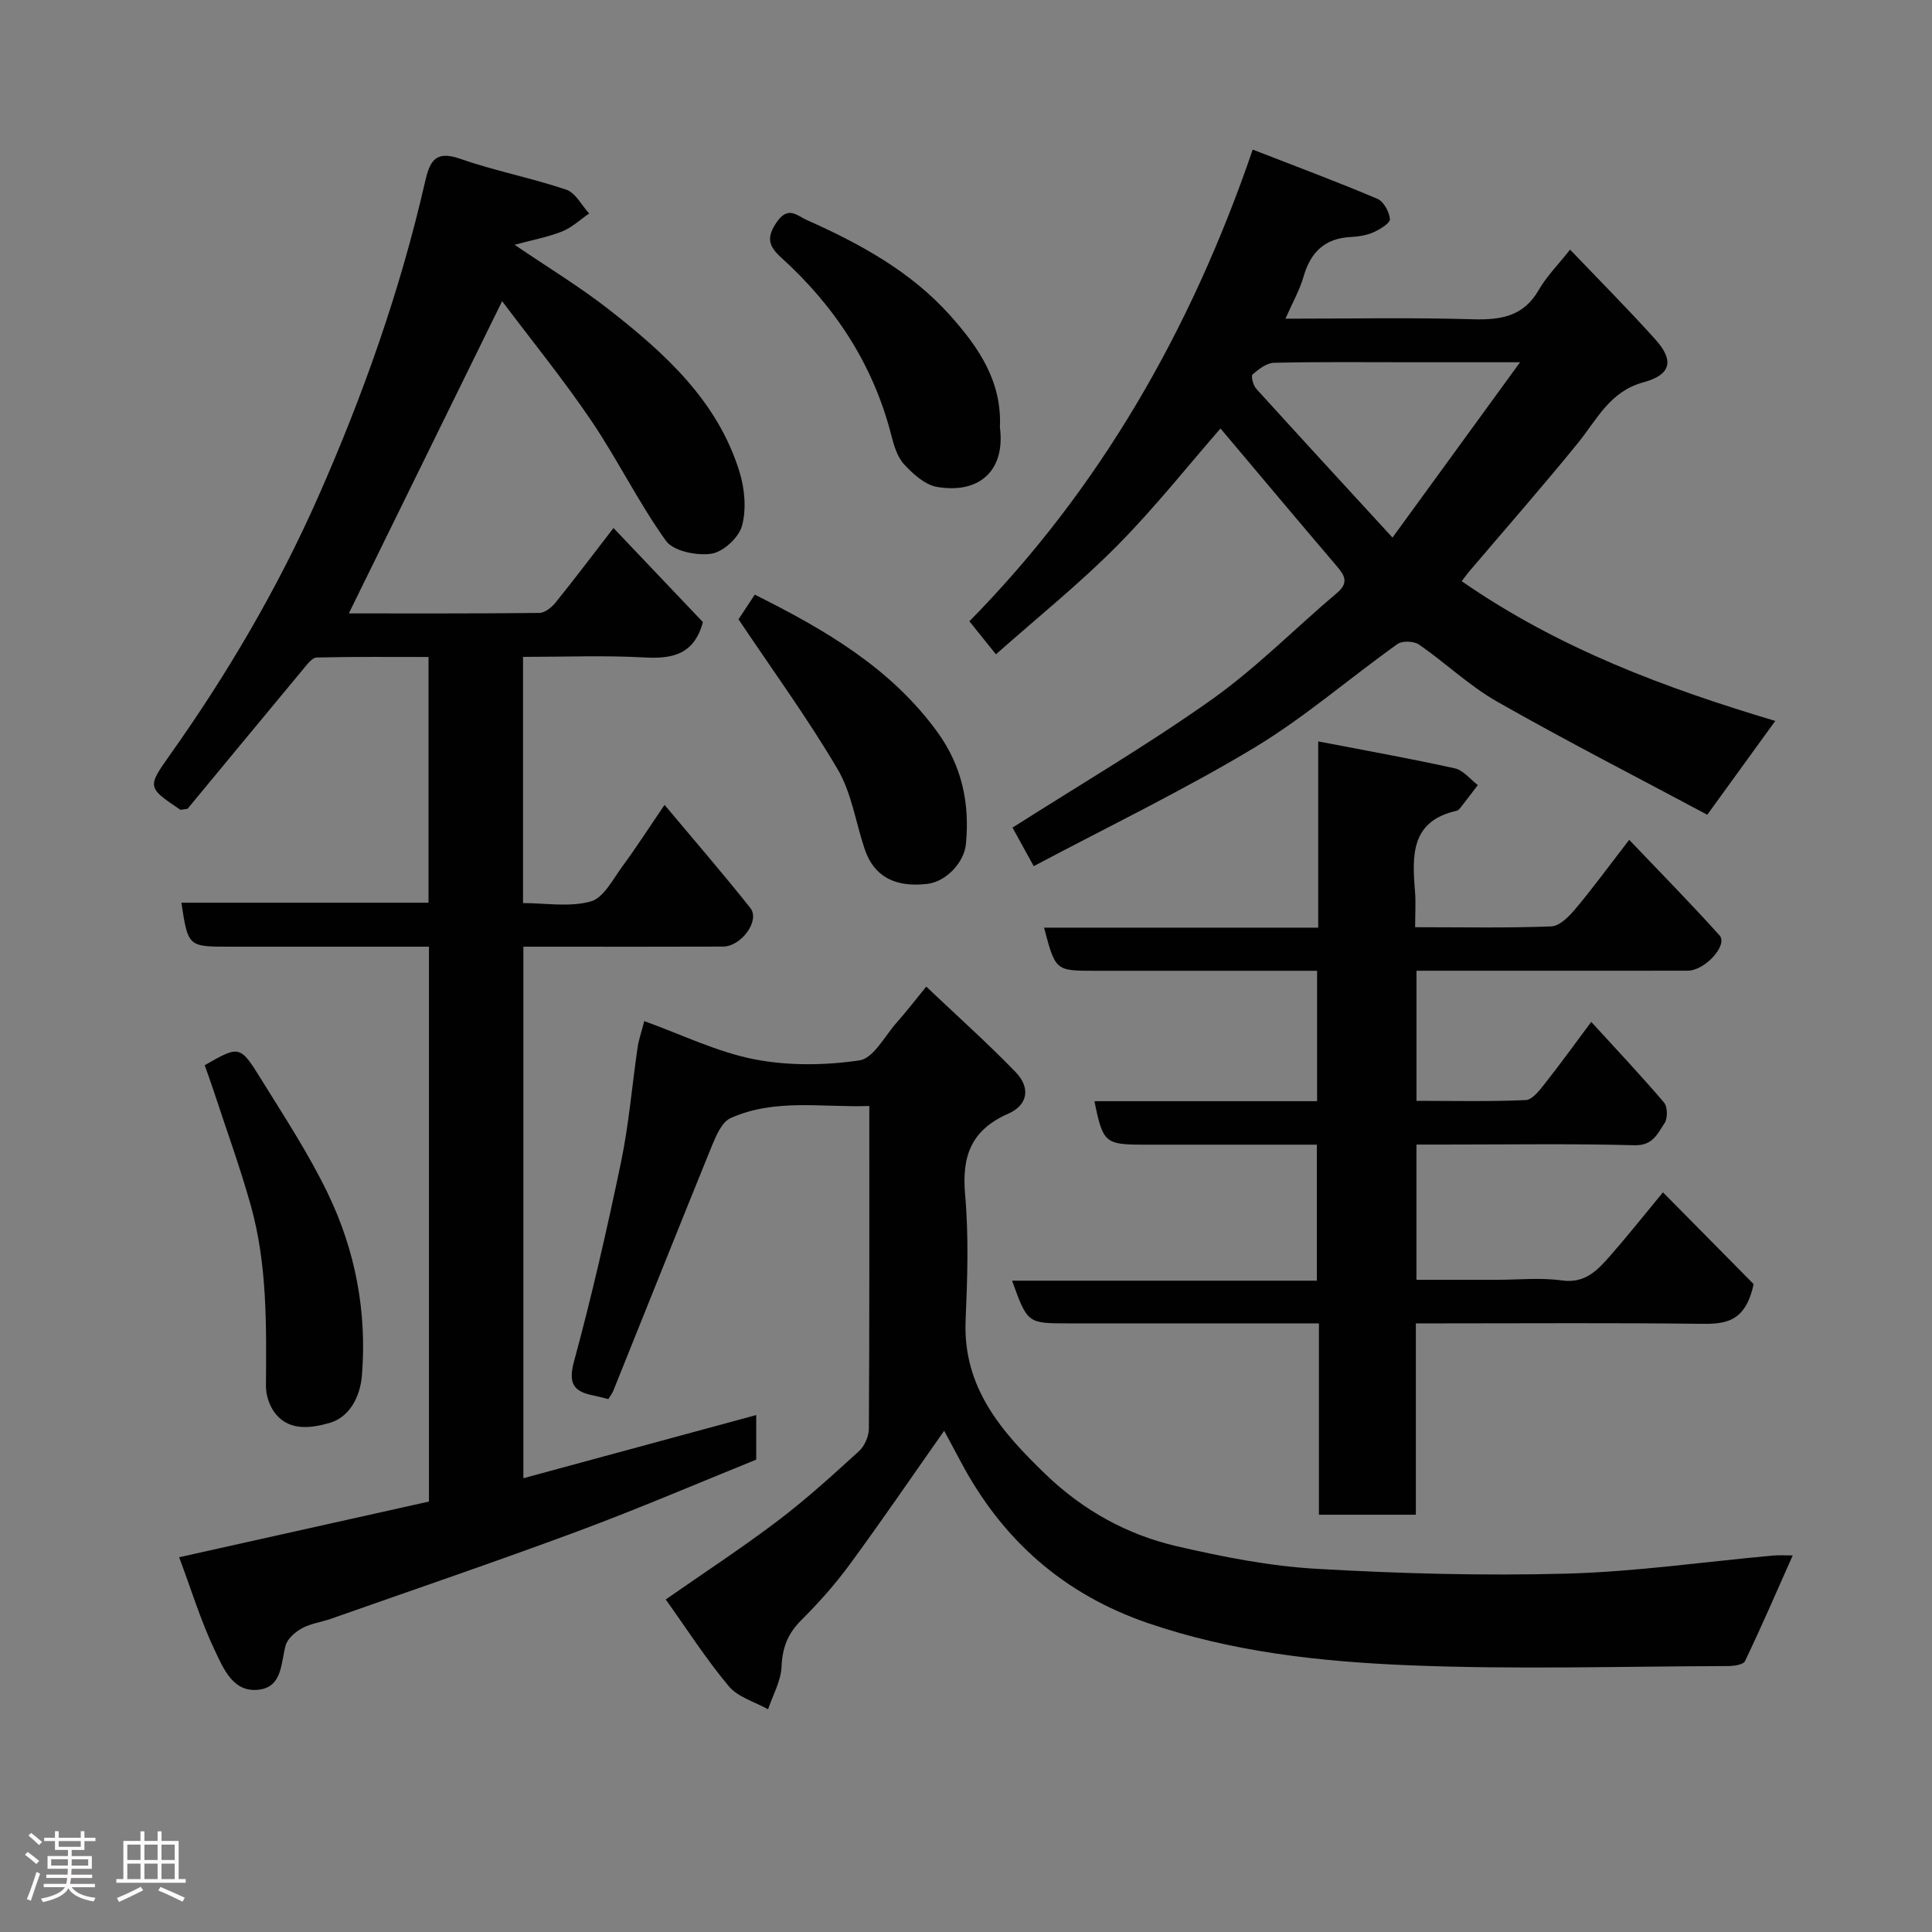 <svg enable-background="new 0 0 400 400" viewBox="0 0 400 400" xmlns="http://www.w3.org/2000/svg"><rect x="0" y="0" width="400" height="400" fill="#808080" stroke="none"/><path d="m5.17 384 .55-.58c.85.61 1.65 1.24 2.4 1.87l-.59.64c-.83-.73-1.62-1.38-2.36-1.93m1.22 9.53-.82-.34c.71-1.76 1.37-3.64 1.98-5.63.24.13.5.25.76.36-.6 1.67-1.24 3.54-1.92 5.61m-.5-13.5.57-.54c.56.44 1.31 1.06 2.26 1.87l-.64.64c-.68-.66-1.41-1.32-2.19-1.97m3.25.46h2.24v-1.36h.77v1.36h4.57v-1.36h.76v1.36h2.28v.69h-2.28v1.84h-2.64v1.26h4.18v2.64h-4.21c0 .45-.02.86-.05 1.21h4.32v.69h-4.38c-.04.34-.1.75-.19 1.22h5.15v.69h-4.82c.87 1.19 2.51 1.92 4.93 2.19-.17.31-.3.57-.37.76-2.77-.49-4.52-1.41-5.26-2.76-.56 1.26-2.3 2.23-5.24 2.9-.12-.24-.26-.48-.43-.72 2.73-.55 4.38-1.34 4.96-2.38h-4.38v-.69h4.65c.1-.38.17-.79.21-1.22h-4.32v-.69h4.4c.03-.34.05-.75.05-1.21h-4.2v-2.64h4.23v-1.26h-2.69v-1.84h-2.24zm1.46 4.46v1.29h3.45c.01-.4.02-.57.01-.53v-.32-.45h-3.46zm1.55-2.59h4.57v-1.19h-4.57zm6.11 2.59h-3.42v.77c-.02.19-.01.37-.02.53h3.44z" fill="#fcfafa"/><path d="m32.63 379.16h.82v1.98h3.54v7.89h1.46v.78h-14.37v-.78h1.46v-7.89h3.54v-1.98h.82v1.98h2.73zm-3.49 11.48.5.73c-1.61.82-3.28 1.63-5 2.41-.13-.27-.28-.55-.44-.82 1.75-.72 3.4-1.49 4.94-2.32m-2.78-5.55h2.73v-3.18h-2.73zm0 3.95h2.73v-3.2h-2.73zm3.54-3.95h2.73v-3.18h-2.73zm0 3.95h2.73v-3.2h-2.73zm7.89 4.68c-1.84-.92-3.51-1.7-5.02-2.32l.45-.73c1.89.8 3.57 1.55 5.04 2.23zm-1.62-11.81h-2.73v3.18h2.73zm-2.73 7.13h2.73v-3.2h-2.73z" fill="#fcfafa"/><g fill="#010102"><path d="m37.09 322.41c17.35-3.87 34.47-7.69 51.72-11.53 0-38.26 0-76.21 0-114.88-2.97 0-5.9 0-8.83 0-10.83 0-21.66 0-32.5 0-8.53 0-8.53 0-9.93-9.1h51.17c0-16.92 0-33.52 0-50.88-7.65 0-15.41-.08-23.16.11-.93.02-1.95 1.4-2.72 2.33-8.2 9.86-16.36 19.75-24.01 28.99-1.25.17-1.43.25-1.51.19-6.78-4.58-6.88-4.65-2.2-11.25 11.96-16.84 22.39-34.62 30.73-53.46 9.28-20.98 16.96-42.63 22.1-65.06.96-4.18 1.92-6.89 7.32-5 7.19 2.52 14.75 3.96 21.97 6.4 1.92.65 3.18 3.24 4.74 4.93-1.86 1.27-3.57 2.91-5.61 3.72-2.95 1.18-6.13 1.75-9.83 2.76 6.84 4.66 13.48 8.67 19.54 13.41 11.59 9.07 22.51 18.92 27.03 33.62 1.08 3.5 1.45 7.72.51 11.17-.66 2.42-3.9 5.4-6.33 5.76-3.03.45-7.86-.52-9.41-2.67-5.69-7.92-10-16.81-15.48-24.9-5.75-8.49-12.25-16.48-18.44-24.72-10.89 22.19-21.3 43.4-31.74 64.65 12.85 0 26.15.05 39.45-.1 1.14-.01 2.54-1.14 3.35-2.14 3.9-4.83 7.64-9.8 12-15.44 6.4 6.73 12.61 13.28 18.51 19.48-1.81 6.69-6.26 7.64-12.07 7.32-8.27-.46-16.59-.12-25.17-.12v50.97c4.6 0 9.6.89 14.01-.33 2.67-.74 4.61-4.63 6.59-7.31 2.89-3.92 5.53-8.04 8.7-12.69 6.09 7.28 12.08 14.19 17.76 21.35 2.06 2.59-1.85 7.97-5.66 7.99-11.83.05-23.66.02-35.5.02-1.82 0-3.64 0-5.83 0v110.05c15.97-4.33 31.88-8.65 48.21-13.08v9.23c-11.93 4.82-24.32 10.14-36.95 14.83-16.93 6.29-34.04 12.11-51.07 18.11-1.99.7-4.18.97-6 1.96-1.41.77-3.04 2.16-3.42 3.59-.99 3.67-.67 8.49-5.45 9.13-5.43.73-7.42-4.4-9.22-8.15-2.92-6.14-4.92-12.73-7.37-19.26z"/><path d="m125.94 289.67c-1.27-.32-2.05-.55-2.84-.7-4.03-.76-5.58-2.19-4.28-7.01 3.71-13.65 6.86-27.47 9.75-41.32 1.63-7.83 2.28-15.86 3.44-23.79.23-1.58.78-3.11 1.38-5.44 7.81 2.81 15.08 6.4 22.76 7.9 7.06 1.38 14.67 1.28 21.8.23 2.9-.43 5.23-5.05 7.72-7.85 1.96-2.21 3.76-4.55 6.1-7.42 6.41 6.08 12.67 11.67 18.49 17.68 3.13 3.24 2.6 6.83-1.55 8.65-7.7 3.39-9.6 8.82-8.89 16.78.76 8.6.47 17.33.1 25.98-.59 13.92 7.41 23.06 16.56 31.88 7.77 7.48 16.88 12.51 27.2 14.9 9.51 2.2 19.23 4.12 28.95 4.67 17.23.99 34.54 1.46 51.78.99 14.25-.39 28.45-2.45 42.68-3.74 1.32-.12 2.66-.02 4.07-.02-3.28 7.38-6.44 14.69-9.88 21.88-.36.75-2.32 1.02-3.54 1.02-22.16.06-44.36.75-66.48-.18-18.09-.76-36.19-2.75-53.58-8.71-17.47-5.99-30.19-17.24-38.77-33.43-1.12-2.12-2.26-4.22-3.43-6.4-6.56 9.33-12.9 18.62-19.55 27.68-3.01 4.1-6.43 7.95-10.04 11.54-2.78 2.77-3.92 5.7-4.08 9.63-.13 2.98-1.8 5.88-2.79 8.82-2.76-1.55-6.23-2.5-8.13-4.77-4.7-5.62-8.68-11.84-13.06-17.97 7.85-5.47 15.71-10.61 23.18-16.27 5.89-4.46 11.38-9.46 16.85-14.45 1.16-1.06 2.02-3.07 2.03-4.65.13-21.99.09-43.99.09-66.8-9.75.35-19.51-1.62-28.72 2.51-1.79.8-2.98 3.58-3.85 5.69-6.87 16.9-13.61 33.82-20.41 50.71-.23.59-.64 1.1-1.06 1.78z"/><path d="m363.07 265.86c-1.72 8.11-6.11 8.29-11.2 8.22-17.66-.22-35.32-.09-52.99-.09-1.8 0-3.59 0-5.74 0v39.62c-6.74 0-13.13 0-20.07 0 0-13.02 0-26.07 0-39.62-10.16 0-19.77 0-29.39 0-7.5 0-15 0-22.49 0-8.46 0-8.46 0-11.65-8.84h63.1c0-9.46 0-18.51 0-28.16-10.44 0-20.88 0-31.32 0-1.5 0-3 0-4.5 0-8.04 0-8.48-.38-10.23-9h46.1c0-9.08 0-17.79 0-27-10.45 0-20.73 0-31.02 0-5 0-10 0-15 0-8.15 0-8.15 0-10.51-8.93h56.76c0-12.89 0-25.31 0-38.56 9.86 1.9 19.12 3.55 28.29 5.58 1.76.39 3.18 2.27 4.76 3.46-1.2 1.57-2.39 3.15-3.61 4.7-.2.26-.48.55-.77.62-9.53 2.12-9.23 9.27-8.63 16.66.19 2.29.03 4.6.03 7.45 9.66 0 18.94.19 28.2-.17 1.72-.07 3.67-2.06 4.97-3.61 3.57-4.25 6.85-8.74 11.15-14.31 6.42 6.74 12.71 13.12 18.7 19.78 1.8 2-3 7.3-6.59 7.31-13.66.03-27.33.01-40.99.01-4.96 0-9.93 0-15.16 0v26.94c7.46 0 15.05.18 22.61-.16 1.39-.06 2.89-2.05 3.98-3.43 3.14-3.97 6.09-8.08 9.59-12.76 5.25 5.75 10.31 11.11 15.07 16.7.75.88.78 3.28.11 4.27-1.44 2.12-2.39 4.67-6.21 4.57-13.15-.35-26.32-.14-39.49-.14-1.8 0-3.59 0-5.67 0v28h16.61c4.5 0 9.07-.49 13.48.13 4.86.69 7.4-2.14 10.01-5.09 3.36-3.81 6.51-7.8 10.94-13.15 6.66 6.74 13.07 13.23 18.77 19z"/><path d="m302.63 120.33c20.14 13.97 42.22 22.15 64.92 28.93-4.4 6.07-8.8 12.13-14.08 19.42-14.3-7.64-29.05-15.2-43.45-23.38-5.78-3.28-10.71-8.03-16.21-11.84-1.06-.73-3.48-.84-4.48-.12-9.97 7.11-19.3 15.25-29.75 21.53-14.62 8.78-30.04 16.22-45.56 24.46-2.05-3.72-3.44-6.25-4.39-7.98 13.88-8.85 27.98-17.11 41.26-26.53 9.22-6.54 17.26-14.74 25.93-22.07 2.52-2.13 1.56-3.65-.12-5.61-8.07-9.46-16.05-18.99-24.01-28.43-6.76 7.75-13.67 16.48-21.46 24.34-7.75 7.82-16.4 14.76-25.03 22.42-1.9-2.36-3.62-4.5-5.5-6.84 26.73-27.14 45.78-59.98 58.66-97.66 9.05 3.52 17.51 6.67 25.81 10.19 1.3.55 2.47 2.7 2.6 4.2.07.83-2.04 2.12-3.38 2.72-1.44.64-3.13.91-4.73.99-5.4.27-8.33 3.16-9.78 8.22-.8 2.78-2.28 5.36-3.74 8.69 13.28 0 26.01-.26 38.72.12 5.83.17 10.55-.54 13.73-6.08 1.6-2.79 3.96-5.15 6.48-8.34 5.94 6.23 11.99 12.29 17.7 18.65 3.88 4.32 3.21 7.27-2.51 8.82-6.97 1.89-9.59 7.66-13.52 12.51-7.35 9.06-15.06 17.83-22.62 26.73-.43.51-.79 1.03-1.49 1.94zm12.08-45.33c-8.52 0-15.49 0-22.46 0-9.49 0-18.98-.11-28.47.11-1.53.03-3.18 1.32-4.45 2.41-.36.31.11 2.25.75 2.95 9.14 10.09 18.37 20.1 28.22 30.83 9.13-12.54 17.36-23.86 26.41-36.3z"/><path d="m42.38 220.54c7.17-4.09 7.31-4.18 11.66 2.86 4.81 7.77 9.86 15.46 13.82 23.66 5.71 11.83 8.14 24.55 7.07 37.74-.36 4.39-2.56 8.64-6.75 9.82-3.84 1.08-8.78 1.88-11.69-2.71-.89-1.41-1.44-3.3-1.43-4.96.09-12.55.29-25.14-3.13-37.35-2.28-8.12-5.18-16.07-7.81-24.09-.55-1.67-1.16-3.32-1.74-4.97z"/><path d="m152.9 128.22c.6-.91 1.94-2.94 3.37-5.11 14.46 7.23 28.12 15.13 37.79 28.43 5.09 7 6.75 14.78 5.92 23.23-.38 3.87-4.17 7.77-7.94 8.22-6.73.81-11.08-1.52-12.99-7.12-1.88-5.53-2.71-11.64-5.6-16.56-6.09-10.38-13.22-20.15-20.55-31.09z"/><path d="m207.02 88.5c1.13 8.65-3.98 13.82-12.98 12.32-2.52-.42-5.02-2.69-6.88-4.71-1.44-1.58-2.12-4.02-2.68-6.2-3.77-14.58-11.69-26.57-22.73-36.57-2.69-2.43-3.11-4.22-.89-7.41 2.35-3.37 4.16-1.27 6.24-.35 10.97 4.9 21.46 10.61 29.59 19.7 5.83 6.52 10.79 13.61 10.33 23.22z"/></g></svg>